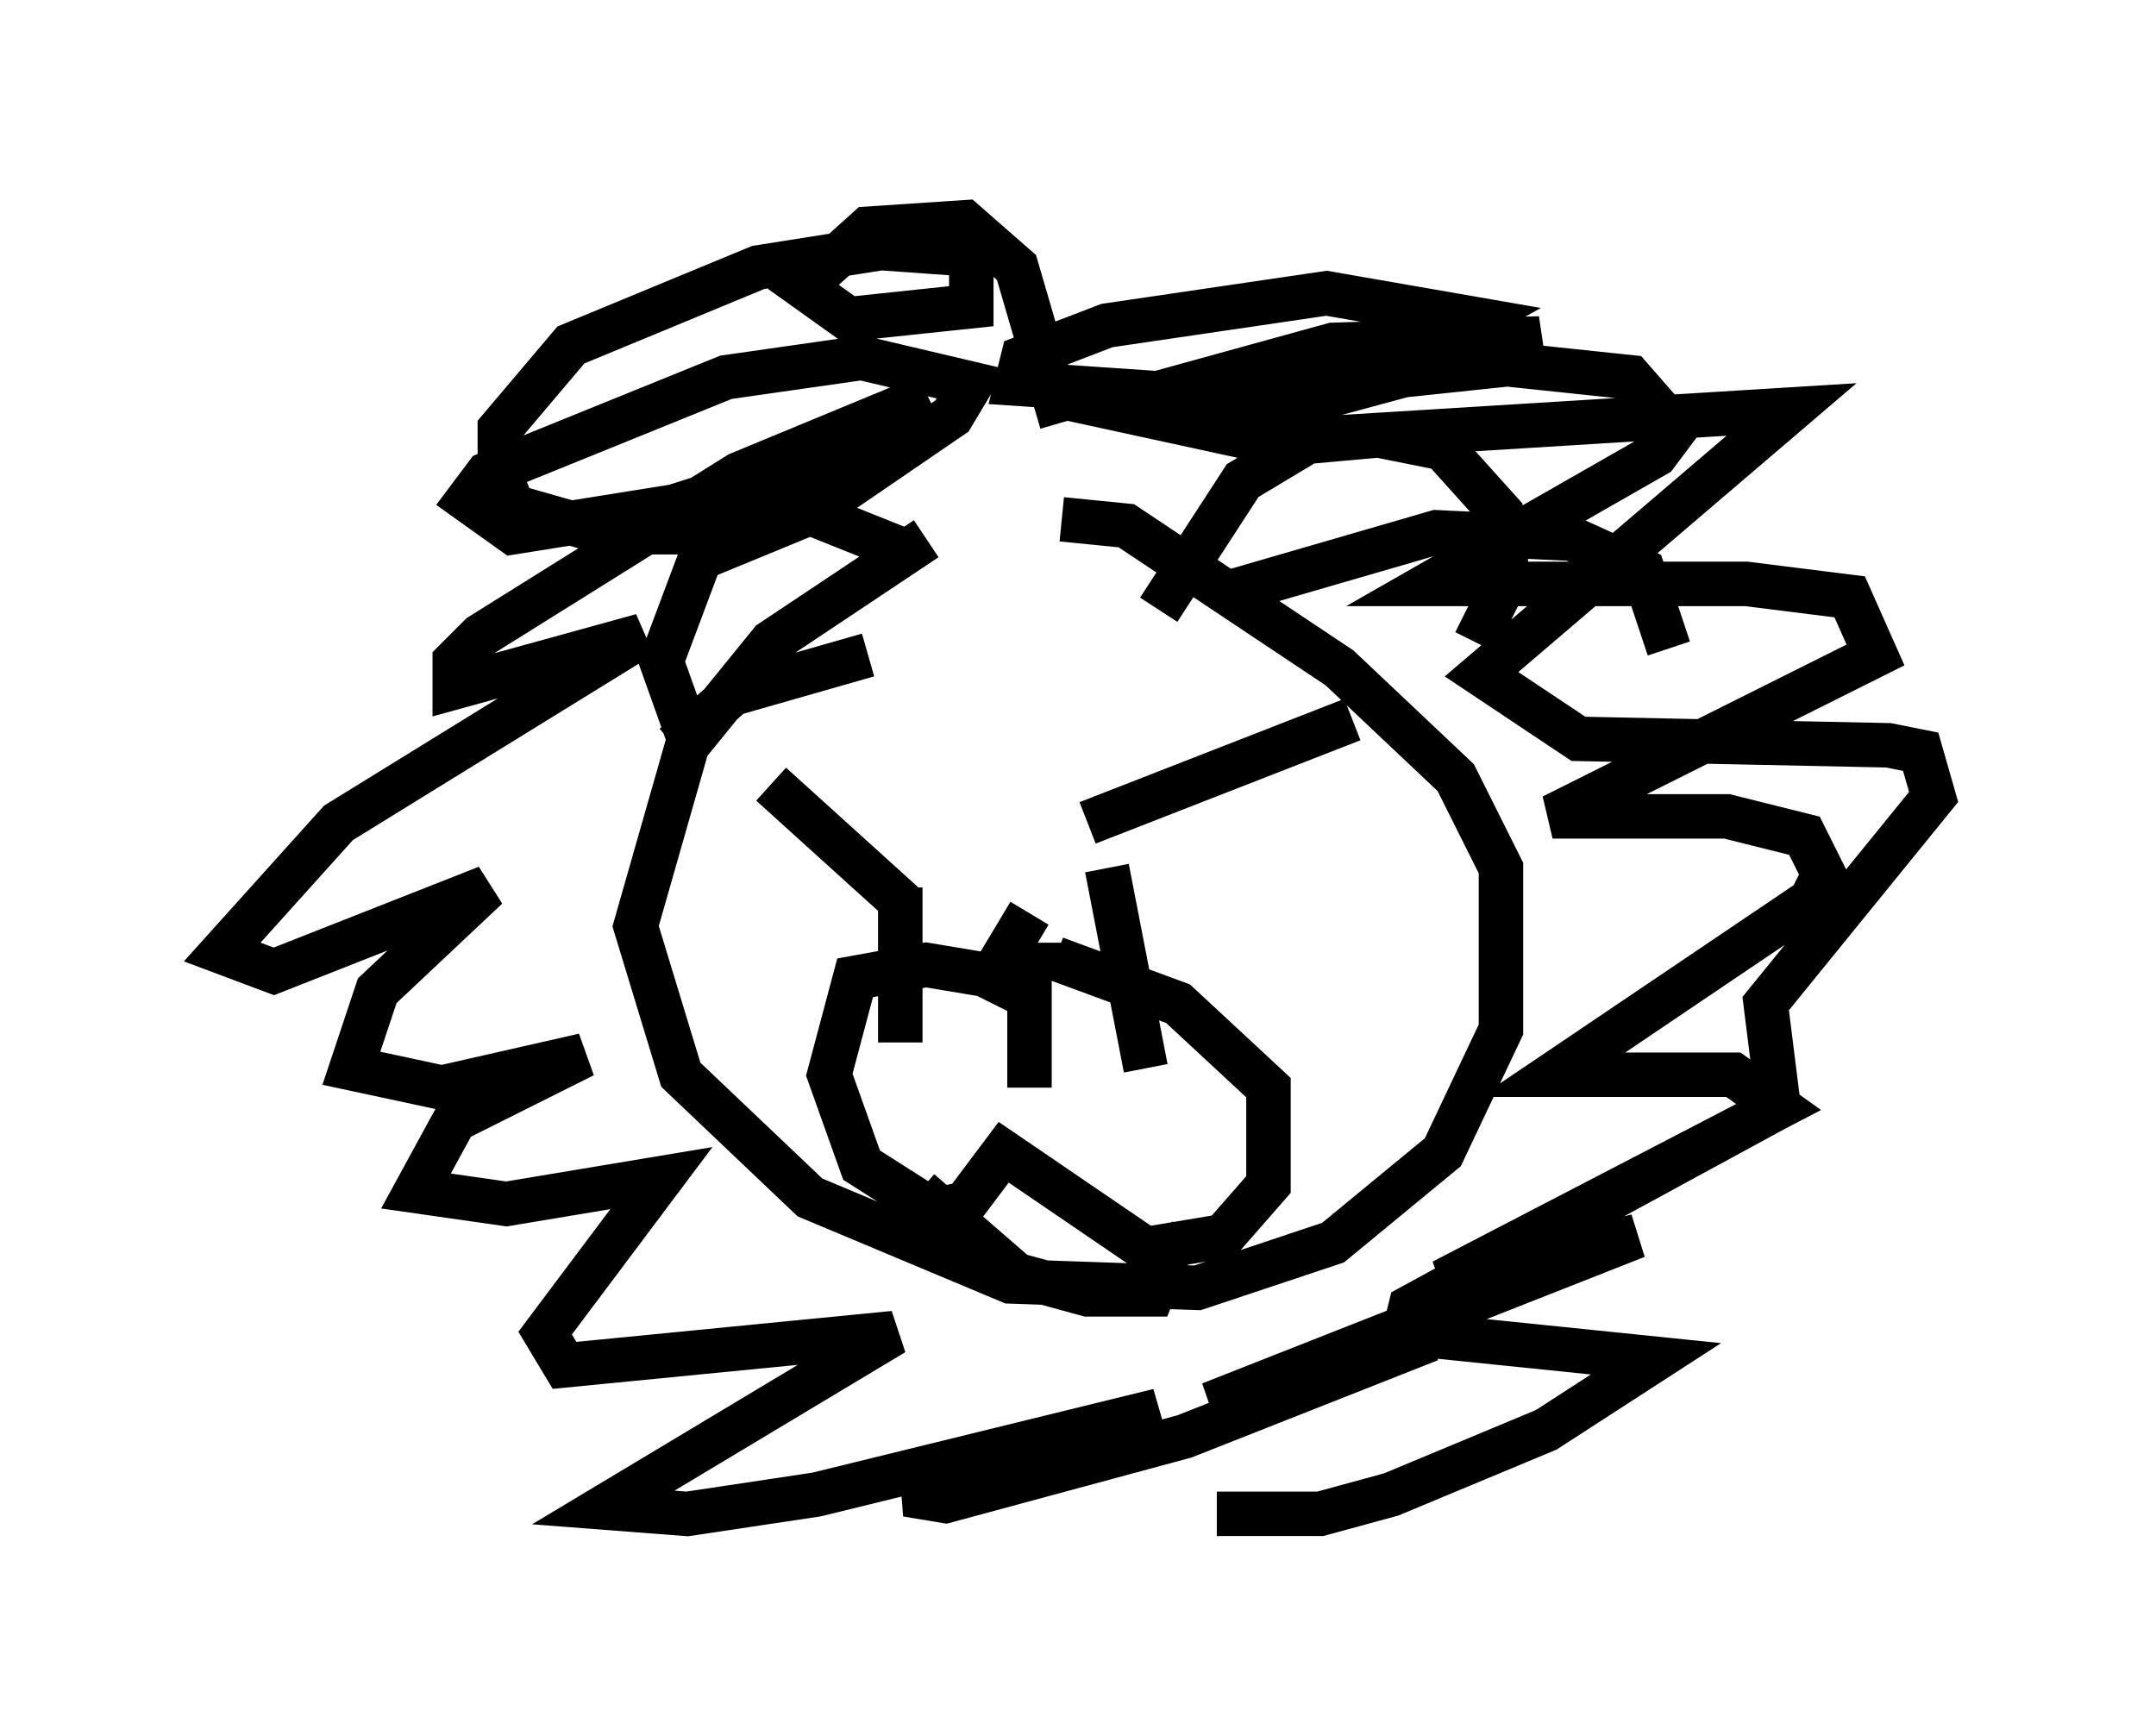 <?xml version="1.0" encoding="utf-8" ?>
<svg baseProfile="full" height="39.05" version="1.1" width="48.492" xmlns="http://www.w3.org/2000/svg" xmlns:ev="http://www.w3.org/2001/xml-events" xmlns:xlink="http://www.w3.org/1999/xlink"><defs /><rect fill="white" height="39.05" width="48.492" x="0" y="0" /><path d="M24.609, 11.536 m-3.777, 0.581 l-3.486, 2.324 -1.888, 2.324 l-1.162, 4.067 1.017, 3.341 l2.905, 2.76 4.503, 1.888 l4.212, 0.145 3.05, -1.017 l2.469, -2.034 1.307, -2.76 l0.0, -3.631 -1.017, -2.034 l-2.615, -2.469 -4.793, -3.196 l-1.453, -0.145 m-1.307, 10.313 l-1.743, -0.291 -1.598, 0.291 l-0.581, 2.179 0.726, 2.034 l1.598, 1.017 0.726, -0.145 l0.872, -1.162 3.196, 2.179 l1.743, -0.291 1.017, -1.162 l0.0, -2.179 -2.034, -1.888 l-2.76, -1.017 m-0.581, -0.291 l0.0, 3.196 m1.307, -5.955 l5.955, -2.324 m-5.52, 3.341 l0.872, 4.503 m-8.425, -6.391 l3.05, 2.76 m-0.145, -0.436 l0.0, 3.486 m3.631, -13.944 l-1.017, -3.486 -1.162, -1.017 l-2.179, 0.145 -1.453, 1.307 l1.017, 0.726 2.76, -0.291 l0.0, -1.162 -2.034, -0.145 l-2.76, 0.436 -4.212, 1.743 l-1.598, 1.888 0.0, 1.017 l0.291, 0.726 2.034, 0.581 l2.76, 0.0 2.324, -0.726 l2.76, -1.888 0.436, -0.726 l-2.469, -0.581 -3.05, 0.436 l-5.374, 2.179 -0.436, 0.581 l1.017, 0.726 3.631, -0.581 l3.196, -1.017 2.469, -1.453 l-4.212, 1.743 -5.81, 3.631 l-0.581, 0.581 0.0, 0.581 l4.212, -1.162 -6.827, 4.212 l-2.615, 2.905 1.162, 0.436 l4.793, -1.888 -2.469, 2.324 l-0.581, 1.743 2.034, 0.436 l3.196, -0.726 -2.905, 1.453 l-0.872, 1.598 2.034, 0.291 l3.486, -0.581 -2.615, 3.486 l0.436, 0.726 7.408, -0.726 l-6.536, 3.922 1.888, 0.145 l2.905, -0.436 7.698, -1.888 l-5.665, 1.888 0.872, 0.145 l5.374, -1.453 5.52, -2.179 l-4.939, 1.453 9.587, -3.777 l-4.358, 1.017 7.553, -3.922 l-1.017, -0.726 -4.067, 0.0 l5.81, -3.922 0.291, -0.581 l-0.436, -0.872 -1.743, -0.436 l-3.922, 0.0 7.263, -3.631 l-0.581, -1.307 -2.324, -0.291 l-7.117, 0.0 5.084, -2.905 l0.436, -0.581 -1.017, -1.162 l-2.76, -0.291 -5.52, 0.581 l-2.179, 0.581 0.581, 0.145 l5.084, -1.598 1.307, -0.726 l-3.341, -0.581 -4.939, 0.726 l-1.888, 0.726 -0.145, 0.581 l6.391, 0.436 5.374, -1.453 l-4.648, 0.145 -4.212, 1.162 l-0.581, 0.291 3.341, 0.726 l11.765, -0.726 -6.972, 5.955 l2.179, 1.453 6.972, 0.145 l0.726, 0.145 0.291, 1.017 l-3.777, 4.648 0.291, 2.324 l-8.279, 4.503 -0.145, 0.581 l5.665, 0.581 -2.469, 1.598 l-3.486, 1.453 -1.598, 0.436 l-2.324, 0.0 m-1.307, -20.335 l1.888, -2.905 1.453, -0.872 l1.598, -0.145 1.453, 0.291 l1.307, 1.453 0.145, 1.453 l-0.726, 1.453 m-12.782, -2.034 l-2.179, -0.872 -2.469, 1.017 l-0.872, 2.324 0.726, 2.034 m-0.436, -0.145 l1.307, -1.162 3.05, -0.872 m8.279, -1.453 l4.503, -1.307 3.05, 0.145 l1.598, 0.726 0.581, 1.743 m-14.38, 5.955 l-0.872, 1.453 0.581, 0.291 l0.291, -0.581 -0.436, 0.0 m-2.034, 5.084 l2.179, 1.888 1.598, 0.436 l1.453, 0.0 0.291, -0.726 l-0.291, -0.726 " fill="none" stroke="black" stroke-width="1" /></svg>